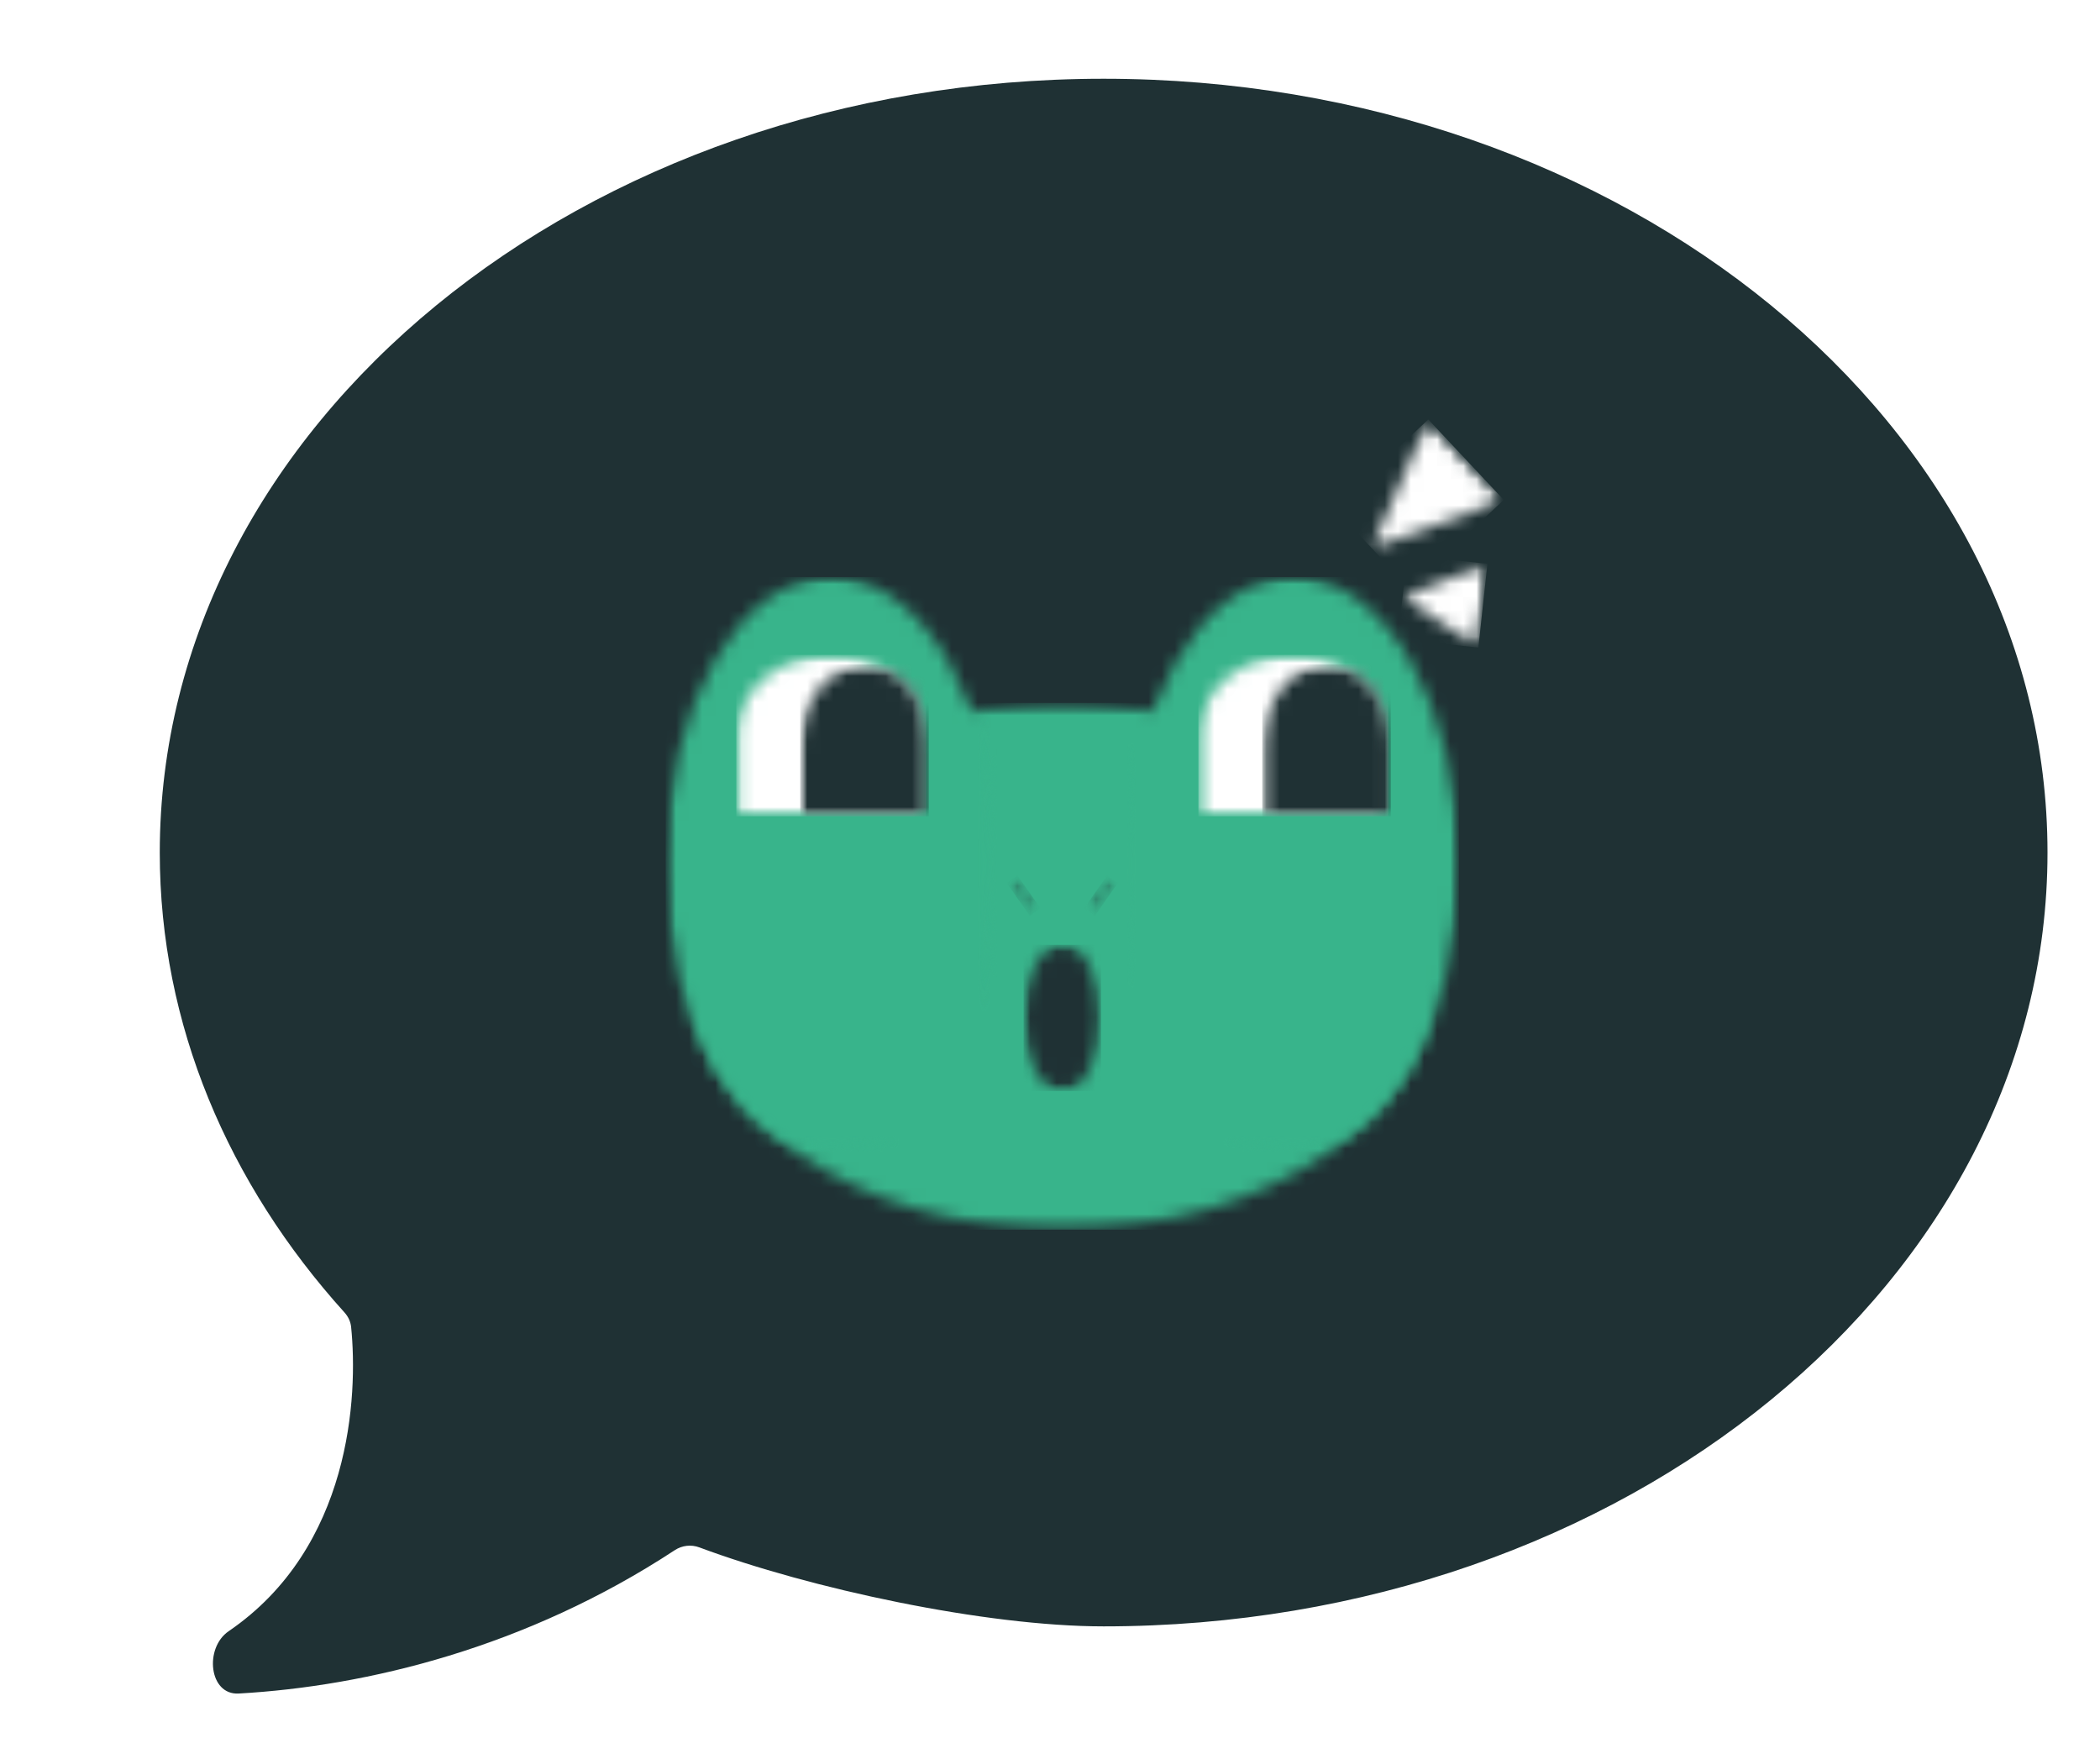 <svg width="160" height="134" viewBox="0 0 160 134" fill="none" xmlns="http://www.w3.org/2000/svg">
<g filter="url(#filter0_d_29_854)">
<path d="M150 58.956C150 91.516 117.803 117.911 78.086 117.911C69.072 117.911 55.705 115.034 47.282 111.893C46.661 111.661 45.968 111.741 45.415 112.104C34.106 119.53 21.947 122.48 12.183 123.028C9.92 123.155 9.55 119.556 11.422 118.279C20.757 111.906 21.285 100.341 20.752 95.1C20.71 94.689 20.527 94.306 20.25 93.999C11.404 84.203 6.173 72.08 6.173 58.956C6.173 26.395 38.37 0 78.086 0C117.803 0 150 26.395 150 58.956Z" fill="#1F3134"/>
<g clip-path="url(#clip0_29_854)">
<mask id="mask0_29_854" style="mask-type:luminance" maskUnits="userSpaceOnUse" x="39" y="23" width="72" height="74">
<path d="M39 23H110.875V96.312H39V23Z" fill="white"/>
</mask>
<g mask="url(#mask0_29_854)">
<mask id="mask1_29_854" style="mask-type:luminance" maskUnits="userSpaceOnUse" x="39" y="23" width="72" height="72">
<path d="M39 23H110.875V94.875H39V23Z" fill="white"/>
</mask>
<g mask="url(#mask1_29_854)">
<mask id="mask2_29_854" style="mask-type:luminance" maskUnits="userSpaceOnUse" x="39" y="23" width="72" height="72">
<path d="M39 23H110.875V94.875H39V23Z" fill="white"/>
</mask>
<g mask="url(#mask2_29_854)">
<mask id="mask3_29_854" style="mask-type:luminance" maskUnits="userSpaceOnUse" x="46" y="47" width="58" height="41">
<path d="M46.319 47.554H103.556V87.688H46.319V47.554Z" fill="white"/>
</mask>
<g mask="url(#mask3_29_854)">
<mask id="mask4_29_854" style="mask-type:luminance" maskUnits="userSpaceOnUse" x="46" y="47" width="58" height="41">
<path d="M74.937 47.554C59.132 47.554 46.319 56.538 46.319 67.621C46.319 78.703 59.132 87.688 74.937 87.688C90.743 87.688 103.556 78.703 103.556 67.621C103.556 56.538 90.743 47.554 74.937 47.554Z" fill="white"/>
</mask>
<g mask="url(#mask4_29_854)">
<path d="M46.319 47.554H103.556V87.688H46.319V47.554Z" fill="#38B48B"/>
</g>
</g>
</g>
</g>
</g>
<mask id="mask5_29_854" style="mask-type:luminance" maskUnits="userSpaceOnUse" x="39" y="23" width="72" height="74">
<path d="M39 23H110.875V96.312H39V23Z" fill="white"/>
</mask>
<g mask="url(#mask5_29_854)">
<mask id="mask6_29_854" style="mask-type:luminance" maskUnits="userSpaceOnUse" x="39" y="23" width="72" height="72">
<path d="M39 23H110.875V94.875H39V23Z" fill="white"/>
</mask>
<g mask="url(#mask6_29_854)">
<mask id="mask7_29_854" style="mask-type:luminance" maskUnits="userSpaceOnUse" x="39" y="23" width="72" height="72">
<path d="M39 23H110.875V94.875H39V23Z" fill="white"/>
</mask>
<g mask="url(#mask7_29_854)">
<mask id="mask8_29_854" style="mask-type:luminance" maskUnits="userSpaceOnUse" x="44" y="37" width="26" height="45">
<path d="M44.718 37.962H69.947V81.74H44.718V37.962Z" fill="white"/>
</mask>
<g mask="url(#mask8_29_854)">
<mask id="mask9_29_854" style="mask-type:luminance" maskUnits="userSpaceOnUse" x="44" y="37" width="26" height="45">
<path d="M69.947 59.851C69.947 47.762 64.299 37.962 57.332 37.962C50.366 37.962 44.718 47.762 44.718 59.851C44.718 71.94 50.366 81.74 57.332 81.74C64.299 81.74 69.947 71.94 69.947 59.851Z" fill="white"/>
</mask>
<g mask="url(#mask9_29_854)">
<path d="M69.947 37.962V81.74H44.718V37.962H69.947Z" fill="#38B48B"/>
</g>
</g>
</g>
</g>
</g>
<mask id="mask10_29_854" style="mask-type:luminance" maskUnits="userSpaceOnUse" x="39" y="23" width="72" height="74">
<path d="M39 23H110.875V96.312H39V23Z" fill="white"/>
</mask>
<g mask="url(#mask10_29_854)">
<mask id="mask11_29_854" style="mask-type:luminance" maskUnits="userSpaceOnUse" x="39" y="23" width="72" height="72">
<path d="M39 23H110.875V94.875H39V23Z" fill="white"/>
</mask>
<g mask="url(#mask11_29_854)">
<mask id="mask12_29_854" style="mask-type:luminance" maskUnits="userSpaceOnUse" x="39" y="23" width="72" height="72">
<path d="M39 23H110.875V94.875H39V23Z" fill="white"/>
</mask>
<g mask="url(#mask12_29_854)">
<mask id="mask13_29_854" style="mask-type:luminance" maskUnits="userSpaceOnUse" x="79" y="37" width="27" height="45">
<path d="M79.926 37.962H105.155V81.74H79.926V37.962Z" fill="white"/>
</mask>
<g mask="url(#mask13_29_854)">
<mask id="mask14_29_854" style="mask-type:luminance" maskUnits="userSpaceOnUse" x="79" y="37" width="27" height="45">
<path d="M105.155 59.851C105.155 47.762 99.507 37.962 92.54 37.962C85.574 37.962 79.926 47.762 79.926 59.851C79.926 71.94 85.574 81.74 92.54 81.74C99.507 81.74 105.155 71.94 105.155 59.851Z" fill="white"/>
</mask>
<g mask="url(#mask14_29_854)">
<path d="M105.155 37.962V81.74H79.926V37.962H105.155Z" fill="#38B48B"/>
</g>
</g>
</g>
</g>
</g>
<mask id="mask15_29_854" style="mask-type:luminance" maskUnits="userSpaceOnUse" x="39" y="23" width="72" height="74">
<path d="M39 23H110.875V96.312H39V23Z" fill="white"/>
</mask>
<g mask="url(#mask15_29_854)">
<mask id="mask16_29_854" style="mask-type:luminance" maskUnits="userSpaceOnUse" x="39" y="23" width="72" height="72">
<path d="M39 23H110.875V94.875H39V23Z" fill="white"/>
</mask>
<g mask="url(#mask16_29_854)">
<mask id="mask17_29_854" style="mask-type:luminance" maskUnits="userSpaceOnUse" x="39" y="23" width="72" height="72">
<path d="M39 23H110.875V94.875H39V23Z" fill="white"/>
</mask>
<g mask="url(#mask17_29_854)">
<mask id="mask18_29_854" style="mask-type:luminance" maskUnits="userSpaceOnUse" x="71" y="65" width="7" height="13">
<path d="M71.987 65.985H77.887V77.126H71.987V65.985Z" fill="white"/>
</mask>
<g mask="url(#mask18_29_854)">
<mask id="mask19_29_854" style="mask-type:luminance" maskUnits="userSpaceOnUse" x="71" y="65" width="7" height="13">
<path d="M74.937 65.985C73.308 65.985 71.987 68.479 71.987 71.555C71.987 74.632 73.308 77.126 74.937 77.126C76.567 77.126 77.887 74.632 77.887 71.555C77.887 68.479 76.567 65.985 74.937 65.985Z" fill="white"/>
</mask>
<g mask="url(#mask19_29_854)">
<path d="M71.987 65.985H77.887V77.126H71.987V65.985Z" fill="#1F3134"/>
</g>
</g>
</g>
</g>
</g>
<mask id="mask20_29_854" style="mask-type:luminance" maskUnits="userSpaceOnUse" x="39" y="23" width="72" height="72">
<path d="M39 23H110.875V94.875H39V23Z" fill="white"/>
</mask>
<g mask="url(#mask20_29_854)">
<g opacity="0.5">
<mask id="mask21_29_854" style="mask-type:luminance" maskUnits="userSpaceOnUse" x="70" y="60" width="4" height="4">
<path d="M70.694 60.674H73.316V63.802H70.694V60.674Z" fill="white"/>
</mask>
<g mask="url(#mask21_29_854)">
<mask id="mask22_29_854" style="mask-type:luminance" maskUnits="userSpaceOnUse" x="70" y="60" width="4" height="4">
<path d="M70.698 61.276L71.515 60.699L73.277 63.196L72.461 63.772L70.698 61.276Z" fill="white"/>
</mask>
<g mask="url(#mask22_29_854)">
<mask id="mask23_29_854" style="mask-type:luminance" maskUnits="userSpaceOnUse" x="71" y="60" width="2" height="4">
<path d="M71.107 60.987C70.881 61.147 71.093 61.835 71.58 62.524C72.066 63.214 72.644 63.643 72.869 63.484C73.095 63.325 72.883 62.637 72.396 61.948C71.91 61.258 71.332 60.828 71.107 60.987Z" fill="white"/>
</mask>
<g mask="url(#mask23_29_854)">
<path d="M70.698 61.276L71.515 60.699L73.277 63.196L72.461 63.772L70.698 61.276Z" fill="#1F3134"/>
</g>
</g>
</g>
</g>
<g opacity="0.5">
<mask id="mask24_29_854" style="mask-type:luminance" maskUnits="userSpaceOnUse" x="76" y="60" width="4" height="4">
<path d="M76.582 60.674H79.204V63.802H76.582V60.674Z" fill="white"/>
</mask>
<g mask="url(#mask24_29_854)">
<mask id="mask25_29_854" style="mask-type:luminance" maskUnits="userSpaceOnUse" x="76" y="60" width="4" height="4">
<path d="M78.353 60.699L79.172 61.272L77.421 63.777L76.602 63.204L78.353 60.699Z" fill="white"/>
</mask>
<g mask="url(#mask25_29_854)">
<mask id="mask26_29_854" style="mask-type:luminance" maskUnits="userSpaceOnUse" x="76" y="60" width="3" height="4">
<path d="M78.763 60.986C78.537 60.828 77.961 61.26 77.478 61.952C76.994 62.643 76.785 63.332 77.012 63.49C77.238 63.648 77.813 63.216 78.297 62.524C78.781 61.833 78.989 61.144 78.763 60.986Z" fill="white"/>
</mask>
<g mask="url(#mask26_29_854)">
<path d="M78.353 60.699L79.172 61.272L77.421 63.777L76.602 63.204L78.353 60.699Z" fill="#1F3134"/>
</g>
</g>
</g>
</g>
</g>
<mask id="mask27_29_854" style="mask-type:luminance" maskUnits="userSpaceOnUse" x="39" y="23" width="72" height="74">
<path d="M39 23H110.875V96.312H39V23Z" fill="white"/>
</mask>
<g mask="url(#mask27_29_854)">
<mask id="mask28_29_854" style="mask-type:luminance" maskUnits="userSpaceOnUse" x="39" y="23" width="72" height="72">
<path d="M39 23H110.875V94.875H39V23Z" fill="white"/>
</mask>
<g mask="url(#mask28_29_854)">
<mask id="mask29_29_854" style="mask-type:luminance" maskUnits="userSpaceOnUse" x="39" y="23" width="72" height="72">
<path d="M39 23H110.875V94.875H39V23Z" fill="white"/>
</mask>
<g mask="url(#mask29_29_854)">
<mask id="mask30_29_854" style="mask-type:luminance" maskUnits="userSpaceOnUse" x="50" y="43" width="15" height="14">
<path d="M50.098 43.894H64.569V56.194H50.098V43.894Z" fill="white"/>
</mask>
<g mask="url(#mask30_29_854)">
<mask id="mask31_29_854" style="mask-type:luminance" maskUnits="userSpaceOnUse" x="50" y="43" width="15" height="14">
<path d="M54.924 44.254C55.664 44.036 56.51 43.894 57.337 43.894C58.165 43.894 58.962 44.016 59.696 44.233C59.711 44.24 59.727 44.24 59.743 44.247C62.499 45.117 64.53 47.413 64.569 50.029V56.194H50.098V50.034C50.137 47.399 52.136 45.103 54.924 44.254Z" fill="white"/>
</mask>
<g mask="url(#mask31_29_854)">
<path d="M50.098 43.894H64.569V56.194H50.098V43.894Z" fill="white"/>
</g>
</g>
</g>
</g>
</g>
<mask id="mask32_29_854" style="mask-type:luminance" maskUnits="userSpaceOnUse" x="39" y="23" width="72" height="74">
<path d="M39 23H110.875V96.312H39V23Z" fill="white"/>
</mask>
<g mask="url(#mask32_29_854)">
<mask id="mask33_29_854" style="mask-type:luminance" maskUnits="userSpaceOnUse" x="39" y="23" width="72" height="72">
<path d="M39 23H110.875V94.875H39V23Z" fill="white"/>
</mask>
<g mask="url(#mask33_29_854)">
<mask id="mask34_29_854" style="mask-type:luminance" maskUnits="userSpaceOnUse" x="39" y="23" width="72" height="72">
<path d="M39 23H110.875V94.875H39V23Z" fill="white"/>
</mask>
<g mask="url(#mask34_29_854)">
<mask id="mask35_29_854" style="mask-type:luminance" maskUnits="userSpaceOnUse" x="85" y="43" width="15" height="14">
<path d="M85.306 43.894H99.777V56.194H85.306V43.894Z" fill="white"/>
</mask>
<g mask="url(#mask35_29_854)">
<mask id="mask36_29_854" style="mask-type:luminance" maskUnits="userSpaceOnUse" x="85" y="43" width="15" height="14">
<path d="M90.132 44.254C90.872 44.036 91.718 43.894 92.545 43.894C93.373 43.894 94.17 44.016 94.904 44.233C94.919 44.24 94.935 44.24 94.951 44.247C97.707 45.117 99.738 47.413 99.777 50.029V56.194H85.306V50.034C85.345 47.399 87.344 45.103 90.132 44.254Z" fill="white"/>
</mask>
<g mask="url(#mask36_29_854)">
<path d="M85.306 43.894H99.777V56.194H85.306V43.894Z" fill="white"/>
</g>
</g>
</g>
</g>
</g>
<mask id="mask37_29_854" style="mask-type:luminance" maskUnits="userSpaceOnUse" x="39" y="23" width="72" height="74">
<path d="M39 23H110.875V96.312H39V23Z" fill="white"/>
</mask>
<g mask="url(#mask37_29_854)">
<mask id="mask38_29_854" style="mask-type:luminance" maskUnits="userSpaceOnUse" x="39" y="23" width="72" height="72">
<path d="M39 23H110.875V94.875H39V23Z" fill="white"/>
</mask>
<g mask="url(#mask38_29_854)">
<mask id="mask39_29_854" style="mask-type:luminance" maskUnits="userSpaceOnUse" x="39" y="23" width="72" height="72">
<path d="M39 23H110.875V94.875H39V23Z" fill="white"/>
</mask>
<g mask="url(#mask39_29_854)">
<mask id="mask40_29_854" style="mask-type:luminance" maskUnits="userSpaceOnUse" x="54" y="44" width="11" height="13">
<path d="M54.966 44.624H64.769V56.194H54.966V44.624Z" fill="white"/>
</mask>
<g mask="url(#mask40_29_854)">
<mask id="mask41_29_854" style="mask-type:luminance" maskUnits="userSpaceOnUse" x="54" y="44" width="11" height="13">
<path d="M58.235 44.984C58.736 44.766 59.309 44.624 59.87 44.624C60.431 44.624 60.97 44.746 61.468 44.963C61.478 44.97 61.489 44.97 61.499 44.977C63.367 45.846 64.743 48.143 64.769 50.743V56.194H54.966V50.747C54.992 48.13 56.346 45.833 58.235 44.984Z" fill="white"/>
</mask>
<g mask="url(#mask41_29_854)">
<path d="M54.966 44.624H64.769V56.194H54.966V44.624Z" fill="#1F3134"/>
</g>
</g>
</g>
</g>
</g>
<mask id="mask42_29_854" style="mask-type:luminance" maskUnits="userSpaceOnUse" x="39" y="23" width="72" height="74">
<path d="M39 23H110.875V96.312H39V23Z" fill="white"/>
</mask>
<g mask="url(#mask42_29_854)">
<mask id="mask43_29_854" style="mask-type:luminance" maskUnits="userSpaceOnUse" x="39" y="23" width="72" height="72">
<path d="M39 23H110.875V94.875H39V23Z" fill="white"/>
</mask>
<g mask="url(#mask43_29_854)">
<mask id="mask44_29_854" style="mask-type:luminance" maskUnits="userSpaceOnUse" x="39" y="23" width="72" height="72">
<path d="M39 23H110.875V94.875H39V23Z" fill="white"/>
</mask>
<g mask="url(#mask44_29_854)">
<mask id="mask45_29_854" style="mask-type:luminance" maskUnits="userSpaceOnUse" x="90" y="44" width="10" height="13">
<path d="M90.174 44.624H99.977V56.194H90.174V44.624Z" fill="white"/>
</mask>
<g mask="url(#mask45_29_854)">
<mask id="mask46_29_854" style="mask-type:luminance" maskUnits="userSpaceOnUse" x="90" y="44" width="10" height="13">
<path d="M93.443 44.984C93.944 44.766 94.517 44.624 95.078 44.624C95.639 44.624 96.178 44.746 96.676 44.963C96.686 44.97 96.697 44.97 96.707 44.977C98.575 45.846 99.951 48.143 99.977 50.743V56.194H90.174V50.747C90.2 48.13 91.554 45.833 93.443 44.984Z" fill="white"/>
</mask>
<g mask="url(#mask46_29_854)">
<path d="M90.174 44.624H99.977V56.194H90.174V44.624Z" fill="#1F3134"/>
</g>
</g>
</g>
</g>
</g>
<mask id="mask47_29_854" style="mask-type:luminance" maskUnits="userSpaceOnUse" x="39" y="23" width="72" height="74">
<path d="M39 23H110.875V96.312H39V23Z" fill="white"/>
</mask>
<g mask="url(#mask47_29_854)">
<mask id="mask48_29_854" style="mask-type:luminance" maskUnits="userSpaceOnUse" x="39" y="23" width="72" height="72">
<path d="M39 23H110.875V94.875H39V23Z" fill="white"/>
</mask>
<g mask="url(#mask48_29_854)">
<mask id="mask49_29_854" style="mask-type:luminance" maskUnits="userSpaceOnUse" x="39" y="23" width="72" height="72">
<path d="M39 23H110.875V94.875H39V23Z" fill="white"/>
</mask>
<g mask="url(#mask49_29_854)">
<mask id="mask50_29_854" style="mask-type:luminance" maskUnits="userSpaceOnUse" x="95" y="25" width="14" height="14">
<path d="M101.387 38.829L95.636 32.699L102.823 25.957L108.574 32.087L101.387 38.829Z" fill="white"/>
</mask>
<g mask="url(#mask50_29_854)">
<mask id="mask51_29_854" style="mask-type:luminance" maskUnits="userSpaceOnUse" x="98" y="25" width="11" height="11">
<path d="M98.512 35.764L102.824 25.957L108.574 32.087L98.512 35.764Z" fill="white"/>
</mask>
<g mask="url(#mask51_29_854)">
<path d="M101.387 38.829L95.636 32.699L102.823 25.957L108.574 32.087L101.387 38.829Z" fill="white"/>
</g>
</g>
</g>
</g>
</g>
<mask id="mask52_29_854" style="mask-type:luminance" maskUnits="userSpaceOnUse" x="100" y="36" width="8" height="8">
<path d="M100.517 42.677L101.206 36.294L107.328 36.956L106.638 43.338L100.517 42.677Z" fill="white"/>
</mask>
<g mask="url(#mask52_29_854)">
<mask id="mask53_29_854" style="mask-type:luminance" maskUnits="userSpaceOnUse" x="100" y="36" width="8" height="8">
<path d="M100.862 39.486L107.328 36.956L106.638 43.338L100.862 39.486Z" fill="white"/>
</mask>
<g mask="url(#mask53_29_854)">
<path d="M100.517 42.677L101.206 36.294L107.328 36.956L106.638 43.338L100.517 42.677Z" fill="white"/>
</g>
</g>
</g>
</g>
<defs>
<filter id="filter0_d_29_854" x="6.173" y="0" width="153.827" height="133.031" filterUnits="userSpaceOnUse" color-interpolation-filters="sRGB">
<feFlood flood-opacity="0" result="BackgroundImageFix"/>
<feColorMatrix in="SourceAlpha" type="matrix" values="0 0 0 0 0 0 0 0 0 0 0 0 0 0 0 0 0 0 127 0" result="hardAlpha"/>
<feOffset dx="6" dy="6"/>
<feGaussianBlur stdDeviation="2"/>
<feComposite in2="hardAlpha" operator="out"/>
<feColorMatrix type="matrix" values="0 0 0 0 0.122 0 0 0 0 0.192 0 0 0 0 0.204 0 0 0 0.3 0"/>
<feBlend mode="normal" in2="BackgroundImageFix" result="effect1_dropShadow_29_854"/>
<feBlend mode="normal" in="SourceGraphic" in2="effect1_dropShadow_29_854" result="shape"/>
</filter>
<clipPath id="clip0_29_854">
<rect x="39" y="23" width="71.875" height="71.875" rx="10" fill="white"/>
</clipPath>
</defs>
</svg>
